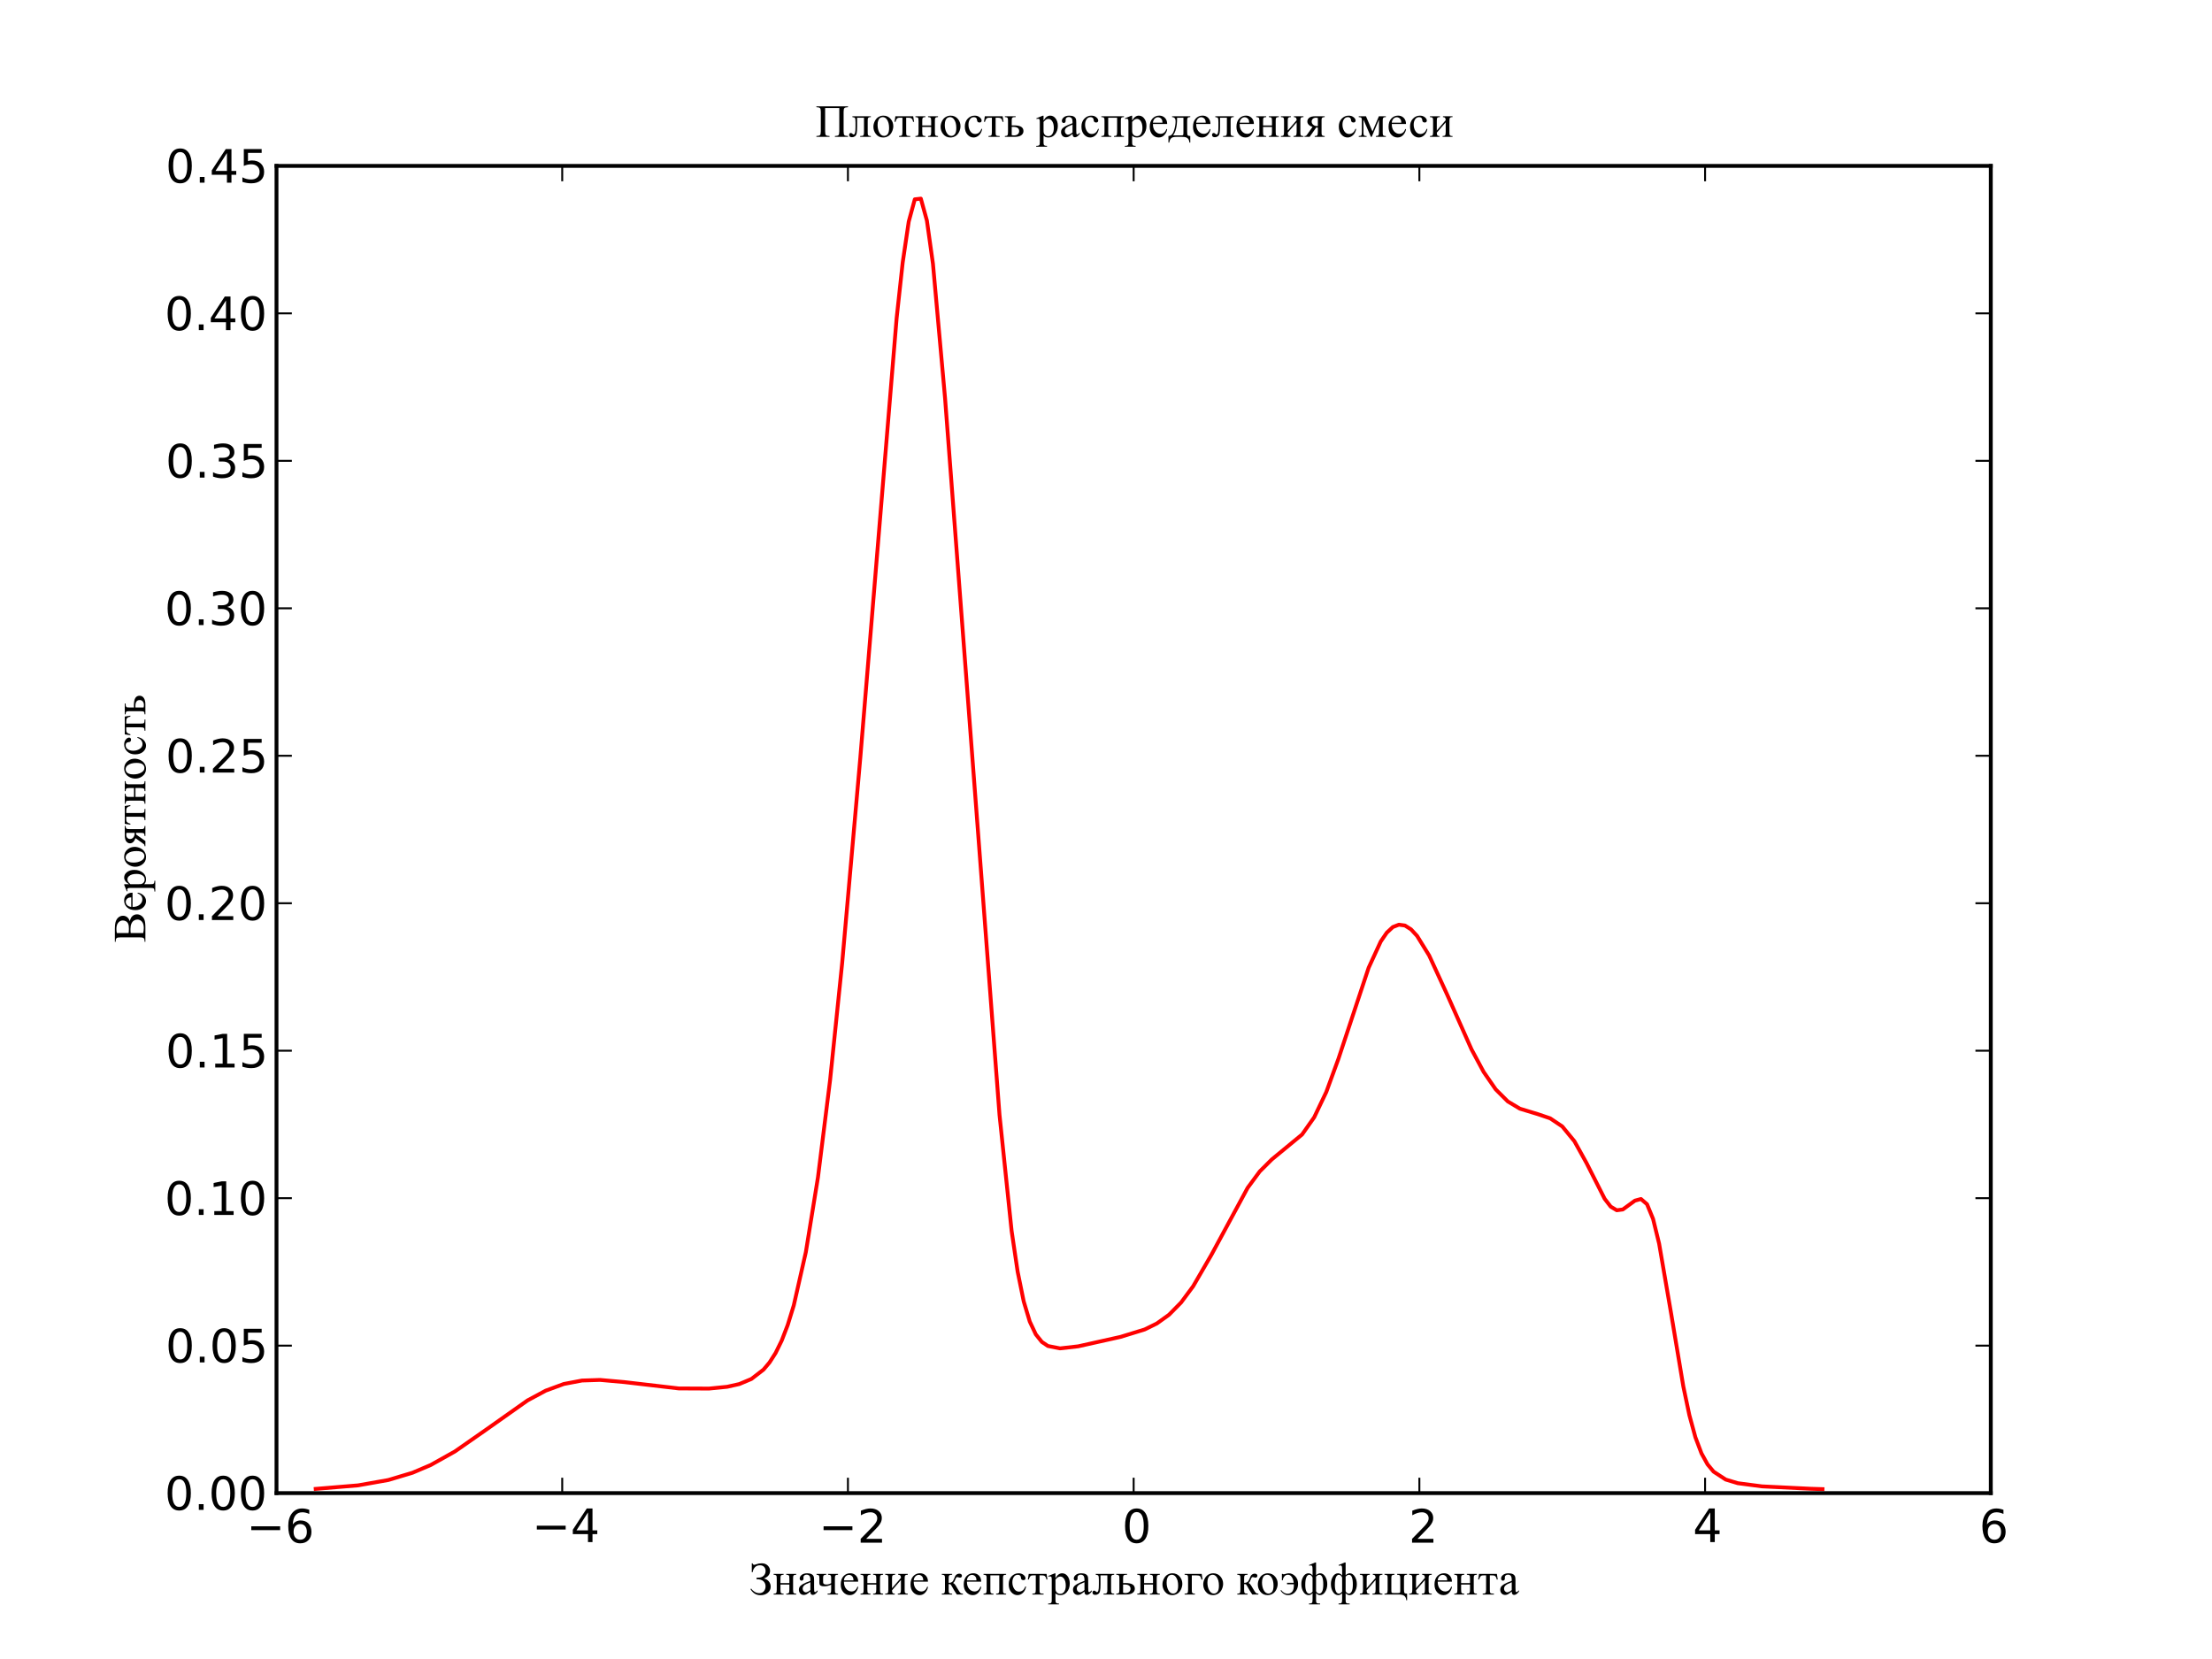 <?xml version="1.0" standalone="no"?>
<!DOCTYPE svg PUBLIC "-//W3C//DTD SVG 1.1//EN"
  "http://www.w3.org/Graphics/SVG/1.1/DTD/svg11.dtd">
<!-- Created with matplotlib (http://matplotlib.sourceforge.net/) -->
<svg width="576pt" height="432pt" viewBox="0 0 576 432"
   xmlns="http://www.w3.org/2000/svg"
   xmlns:xlink="http://www.w3.org/1999/xlink"
   version="1.1"
   id="svg1">
<rect x="0" y="0" width="576" height="432" fill="#333333" stroke="none"/>
<filter id="colorAdd"><feComposite in="SourceGraphic" in2="BackgroundImage" operator="arithmetic" k2="1" k3="1"/></filter>
<g id="figure1">
<g id="patch1">
<path style="fill: #ffffff; stroke: #ffffff; stroke-width: 1; stroke-linejoin: round; stroke-linecap: square;  opacity: 1"  d="M0 432L576 432L576 0
L0 0L0 432"/>
</g>
<g id="axes1">
<g id="patch2">
<path style="fill: #ffffff; opacity: 1"  d="M72 388.8L518.4 388.8L518.4 43.2
L72 43.2L72 388.8"/>
</g>
<g id="line2d1">
<defs>
  <clipPath id="p50431ccdcb28178602d99d9270004dde">
<rect x="72" y="43.2" width="446.4" height="345.6"/>
  </clipPath>
</defs><path style="fill: none; stroke: #ff0000; stroke-width: 1; stroke-linejoin: round; stroke-linecap: square;  opacity: 1" clip-path="url(#p50431ccdcb28178602d99d9270004dde)" d="M82.207 387.702L93.238 386.787L101.117 385.391
L107.42 383.499L112.147 381.489L118.45 377.962
L126.329 372.468L137.36 364.674L142.087 362.129
L146.814 360.384L151.542 359.486L156.269 359.331
L162.572 359.894L176.754 361.546L184.633 361.584
L189.36 361.112L192.512 360.405L195.663 359.082
L198.815 356.643L200.391 354.773L201.967 352.311
L203.542 349.115L205.118 345.037L206.694 339.925
L209.845 326.032L212.997 306.57L216.149 281.296
L219.3 250.727L224.027 197.283L233.482 82.848
L235.058 68.368L236.634 57.703L238.21 51.904
L239.785 51.726L241.361 57.435L242.937 68.682
L246.088 103.64L260.27 290.31L263.422 320.523
L264.998 331.16L266.574 338.887L268.149 344.138
L269.725 347.471L271.301 349.437L272.877 350.494
L276.028 351.116L280.756 350.581L291.786 348.123
L298.089 346.184L301.241 344.632L304.392 342.373
L307.544 339.18L310.695 334.935L315.423 326.798
L324.877 309.322L328.029 305.045L331.181 301.908
L339.059 295.42L342.211 290.949L345.363 284.354
L348.514 275.745L356.393 251.994L359.545 245.158
L361.12 242.862L362.696 241.399L364.272 240.787
L365.848 241.005L367.423 242.002L368.999 243.702
L372.151 248.813L376.878 259.084L383.181 273.256
L386.333 279.121L389.484 283.676L392.636 286.821
L395.787 288.704L400.515 290.143L403.666 291.212
L406.818 293.33L409.97 297.167L413.121 302.84
L417.848 312.162L419.424 314.2L421 315.149
L422.576 314.944L425.727 312.65L427.303 312.218
L428.879 313.572L430.455 317.399L432.03 323.839
L435.182 342.184L438.334 361.023L439.909 368.508
L441.485 374.281L443.061 378.451L444.637 381.311
L446.212 383.208L449.364 385.269L452.516 386.222
L458.819 387.048L471.425 387.666L474.576 387.767
L474.576 387.767"/>
</g>
<g id="matplotlib.axis1">
<g id="xtick1">
<g id="line2d2">
<defs><path id="m30e32995789d870ad79a2e54c91cf9c6" d="M0 0L0 -4"/></defs>
<g ><use style="fill: none; stroke: #000000; stroke-width: 0.5; stroke-linejoin: round; stroke-linecap: butt;  opacity: 1" xlink:href="#m30e32995789d870ad79a2e54c91cf9c6" x="72" y="388.8"/>
</g></g>
<g id="line2d3">
<defs><path id="m9281cae24120827b11d5ea8a7ad3e96b" d="M0 0L0 4"/></defs>
<g ><use style="fill: none; stroke: #000000; stroke-width: 0.5; stroke-linejoin: round; stroke-linecap: butt;  opacity: 1" xlink:href="#m9281cae24120827b11d5ea8a7ad3e96b" x="72" y="43.2"/>
</g></g>
<g id="text1">
<defs>
<path id="c_6a8d56c819c37117ab4cf023bec22a5a" d="M10.594 -35.5l62.594 0l0 8.297l-62.594 0z"/>
<path id="c_cc8d6d580d1b10c8632f7a42cd53db8a" d="M33.016 -40.375q-6.641 0 -10.531 4.547q-3.875 4.531 -3.875 12.438q0 7.859 3.875 12.438q3.891 4.562 10.531 4.562q6.641 0 10.516 -4.562q3.875 -4.578 3.875 -12.438q0 -7.906 -3.875 -12.438q-3.875 -4.547 -10.516 -4.547M52.594 -71.297l0 8.984q-3.719 -1.75 -7.5 -2.672q-3.781 -0.938 -7.5 -0.938q-9.766 0 -14.922 6.594q-5.141 6.594 -5.875 19.922q2.875 -4.25 7.219 -6.516q4.359 -2.266 9.578 -2.266q10.984 0 17.359 6.672q6.375 6.656 6.375 18.125q0 11.234 -6.641 18.031q-6.641 6.781 -17.672 6.781q-12.656 0 -19.344 -9.688q-6.688 -9.703 -6.688 -28.109q0 -17.281 8.203 -27.562q8.203 -10.281 22.016 -10.281q3.719 0 7.5 0.734q3.781 0.734 7.891 2.188"/>
</defs>
<g style="fill: #000000; opacity: 1" transform="translate(64.164,401.706)scale(0.12)">
<use xlink:href="#c_6a8d56c819c37117ab4cf023bec22a5a"/>
<use xlink:href="#c_cc8d6d580d1b10c8632f7a42cd53db8a" x="83.789"/>
</g>
</g>
</g>
<g id="xtick2">
<g id="line2d4">
<g ><use style="fill: none; stroke: #000000; stroke-width: 0.5; stroke-linejoin: round; stroke-linecap: butt;  opacity: 1" xlink:href="#m30e32995789d870ad79a2e54c91cf9c6" x="146.4" y="388.8"/>
</g></g>
<g id="line2d5">
<g ><use style="fill: none; stroke: #000000; stroke-width: 0.5; stroke-linejoin: round; stroke-linecap: butt;  opacity: 1" xlink:href="#m9281cae24120827b11d5ea8a7ad3e96b" x="146.4" y="43.2"/>
</g></g>
<g id="text2">
<defs>
<path id="c_a0416418d96557a09b8c1332d34883ba" d="M37.797 -64.312l-24.906 38.922l24.906 0zM35.203 -72.906l12.406 0l0 47.516l10.406 0l0 8.203l-10.406 0l0 17.188l-9.812 0l0 -17.188l-32.906 0l0 -9.516z"/>
</defs>
<g style="fill: #000000; opacity: 1" transform="translate(138.517,401.55)scale(0.12)">
<use xlink:href="#c_6a8d56c819c37117ab4cf023bec22a5a"/>
<use xlink:href="#c_a0416418d96557a09b8c1332d34883ba" x="83.789"/>
</g>
</g>
</g>
<g id="xtick3">
<g id="line2d6">
<g ><use style="fill: none; stroke: #000000; stroke-width: 0.5; stroke-linejoin: round; stroke-linecap: butt;  opacity: 1" xlink:href="#m30e32995789d870ad79a2e54c91cf9c6" x="220.8" y="388.8"/>
</g></g>
<g id="line2d7">
<g ><use style="fill: none; stroke: #000000; stroke-width: 0.5; stroke-linejoin: round; stroke-linecap: butt;  opacity: 1" xlink:href="#m9281cae24120827b11d5ea8a7ad3e96b" x="220.8" y="43.2"/>
</g></g>
<g id="text3">
<defs>
<path id="c_ed3f3ed3ebfbd18bcb9c012009a68ad1" d="M19.188 -8.297l34.422 0l0 8.297l-46.281 0l0 -8.297q5.609 -5.812 15.297 -15.594q9.703 -9.797 12.188 -12.641q4.734 -5.312 6.609 -9q1.891 -3.688 1.891 -7.25q0 -5.812 -4.078 -9.469q-4.078 -3.672 -10.625 -3.672q-4.641 0 -9.797 1.609q-5.141 1.609 -11 4.891l0 -9.969q5.953 -2.391 11.125 -3.609q5.188 -1.219 9.484 -1.219q11.328 0 18.062 5.672q6.734 5.656 6.734 15.125q0 4.5 -1.688 8.531q-1.672 4.016 -6.125 9.484q-1.219 1.422 -7.766 8.188q-6.531 6.766 -18.453 18.922"/>
</defs>
<g style="fill: #000000; opacity: 1" transform="translate(213.183,401.706)scale(0.12)">
<use xlink:href="#c_6a8d56c819c37117ab4cf023bec22a5a"/>
<use xlink:href="#c_ed3f3ed3ebfbd18bcb9c012009a68ad1" x="83.789"/>
</g>
</g>
</g>
<g id="xtick4">
<g id="line2d8">
<g ><use style="fill: none; stroke: #000000; stroke-width: 0.5; stroke-linejoin: round; stroke-linecap: butt;  opacity: 1" xlink:href="#m30e32995789d870ad79a2e54c91cf9c6" x="295.2" y="388.8"/>
</g></g>
<g id="line2d9">
<g ><use style="fill: none; stroke: #000000; stroke-width: 0.5; stroke-linejoin: round; stroke-linecap: butt;  opacity: 1" xlink:href="#m9281cae24120827b11d5ea8a7ad3e96b" x="295.2" y="43.2"/>
</g></g>
<g id="text4">
<defs>
<path id="c_7a2040fe3b94fcd41d0a72c84e93b115" d="M31.781 -66.406q-7.609 0 -11.453 7.5q-3.828 7.484 -3.828 22.531q0 14.984 3.828 22.484q3.844 7.5 11.453 7.5q7.672 0 11.5 -7.5q3.844 -7.5 3.844 -22.484q0 -15.047 -3.844 -22.531q-3.828 -7.5 -11.5 -7.5M31.781 -74.219q12.266 0 18.734 9.703q6.469 9.688 6.469 28.141q0 18.406 -6.469 28.109q-6.469 9.688 -18.734 9.688q-12.25 0 -18.719 -9.688q-6.469 -9.703 -6.469 -28.109q0 -18.453 6.469 -28.141q6.469 -9.703 18.719 -9.703"/>
</defs>
<g style="fill: #000000; opacity: 1" transform="translate(292.177,401.706)scale(0.12)">
<use xlink:href="#c_7a2040fe3b94fcd41d0a72c84e93b115"/>
</g>
</g>
</g>
<g id="xtick5">
<g id="line2d10">
<g ><use style="fill: none; stroke: #000000; stroke-width: 0.5; stroke-linejoin: round; stroke-linecap: butt;  opacity: 1" xlink:href="#m30e32995789d870ad79a2e54c91cf9c6" x="369.6" y="388.8"/>
</g></g>
<g id="line2d11">
<g ><use style="fill: none; stroke: #000000; stroke-width: 0.5; stroke-linejoin: round; stroke-linecap: butt;  opacity: 1" xlink:href="#m9281cae24120827b11d5ea8a7ad3e96b" x="369.6" y="43.2"/>
</g></g>
<g id="text5">
<g style="fill: #000000; opacity: 1" transform="translate(366.819,401.706)scale(0.12)">
<use xlink:href="#c_ed3f3ed3ebfbd18bcb9c012009a68ad1"/>
</g>
</g>
</g>
<g id="xtick6">
<g id="line2d12">
<g ><use style="fill: none; stroke: #000000; stroke-width: 0.5; stroke-linejoin: round; stroke-linecap: butt;  opacity: 1" xlink:href="#m30e32995789d870ad79a2e54c91cf9c6" x="444" y="388.8"/>
</g></g>
<g id="line2d13">
<g ><use style="fill: none; stroke: #000000; stroke-width: 0.5; stroke-linejoin: round; stroke-linecap: butt;  opacity: 1" xlink:href="#m9281cae24120827b11d5ea8a7ad3e96b" x="444" y="43.2"/>
</g></g>
<g id="text6">
<g style="fill: #000000; opacity: 1" transform="translate(440.812,401.55)scale(0.12)">
<use xlink:href="#c_a0416418d96557a09b8c1332d34883ba"/>
</g>
</g>
</g>
<g id="xtick7">
<g id="line2d14">
<g ><use style="fill: none; stroke: #000000; stroke-width: 0.5; stroke-linejoin: round; stroke-linecap: butt;  opacity: 1" xlink:href="#m30e32995789d870ad79a2e54c91cf9c6" x="518.4" y="388.8"/>
</g></g>
<g id="line2d15">
<g ><use style="fill: none; stroke: #000000; stroke-width: 0.5; stroke-linejoin: round; stroke-linecap: butt;  opacity: 1" xlink:href="#m9281cae24120827b11d5ea8a7ad3e96b" x="518.4" y="43.2"/>
</g></g>
<g id="text7">
<g style="fill: #000000; opacity: 1" transform="translate(515.384,401.706)scale(0.12)">
<use xlink:href="#c_cc8d6d580d1b10c8632f7a42cd53db8a"/>
</g>
</g>
</g>
<g id="text8">
<defs>
<path id="c_1818d1cfada7f6d37e10aa1f9b131e20" d="M4.984 -48.391l0 -19.234l1.703 0q0.781 3.219 3.609 3.219q1.078 0 4.594 -1.312q5.516 -2 11.578 -2q8.203 0 13.172 4.938q4.984 4.922 4.984 11.516q0 6 -3.766 10.281q-3.75 4.266 -9.953 6.266q6.734 1.219 10.891 6.125q4.156 4.906 4.156 11.547q0 8.203 -6.359 13.391q-6.344 5.172 -15.766 5.172q-14.016 0 -21.734 -13.281l1.672 -1.078q2.484 4.047 7.219 6.984q4.734 2.922 10.203 2.922q6.5 0 10.078 -4.312q3.594 -4.328 3.594 -10.578q0 -6.438 -4.547 -10.875q-4.531 -4.453 -15.031 -4.453l0 -3.219q7.422 0 11.172 -1.562q3.766 -1.562 6.109 -5.078q2.344 -3.516 2.344 -8.156q0 -5.375 -3.266 -8.781q-3.266 -3.422 -8.891 -3.422q-6.984 0 -10.922 4.125q-3.922 4.125 -5.141 10.859z"/>
<path id="c_5ded83c7768215a54fcbc33b4fb23b4e" d="M17.094 -24.75l19.328 0l0 -9.484q0 -4.25 -0.344 -5.531q-0.328 -1.297 -1.672 -2.203q-1.344 -0.906 -4.766 -0.906l0 -1.859l21.625 0l0 1.859q-3.016 0 -4.422 0.688q-1.391 0.688 -1.875 1.984q-0.484 1.281 -0.484 5.969l0 23.734q0 4.25 0.359 5.625q0.375 1.359 1.781 2.219q1.422 0.844 4.641 0.844l0 1.812l-21.625 0l0 -1.812q4.047 0 5.406 -1.484q1.375 -1.484 1.375 -7.203l0 -11.078l-19.328 0l0 11.078q0 4.25 0.359 5.625q0.375 1.359 1.781 2.219q1.422 0.844 4.641 0.844l0 1.812l-21.625 0l0 -1.812q4.344 0 5.562 -1.578q1.219 -1.594 1.219 -7.109l0 -23.734q0 -4.25 -0.375 -5.609q-0.359 -1.375 -1.781 -2.203q-1.406 -0.828 -4.625 -0.828l0 -1.859l21.625 0l0 1.859q-3.031 0 -4.422 0.688q-1.391 0.688 -1.875 1.984q-0.484 1.281 -0.484 5.969z"/>
<path id="c_c63d997d1b9dff23cbba5e445fe5916f" d="M28.469 -6.453q-6.891 5.328 -8.641 6.156q-2.641 1.219 -5.625 1.219q-4.625 0 -7.641 -3.172q-3 -3.172 -3 -8.344q0 -3.281 1.469 -5.672q2 -3.312 6.953 -6.234q4.953 -2.938 16.484 -7.141l0 -1.75q0 -6.703 -2.125 -9.188q-2.125 -2.484 -6.172 -2.484q-3.078 0 -4.891 1.656q-1.859 1.656 -1.859 3.812l0.109 2.828q0 2.25 -1.156 3.469q-1.141 1.219 -3 1.219q-1.812 0 -2.953 -1.266q-1.141 -1.281 -1.141 -3.469q0 -4.203 4.297 -7.719q4.297 -3.516 12.047 -3.516q5.969 0 9.766 2q2.891 1.516 4.25 4.734q0.891 2.109 0.891 8.594l0 15.188q0 6.406 0.234 7.844q0.25 1.438 0.812 1.922q0.562 0.484 1.297 0.484q0.781 0 1.359 -0.328q1.031 -0.641 3.953 -3.578l0 2.734q-5.469 7.328 -10.453 7.328q-2.391 0 -3.812 -1.656q-1.406 -1.656 -1.453 -5.672M28.469 -9.625l0 -17.031q-7.375 2.922 -9.516 4.141q-3.859 2.156 -5.531 4.5q-1.656 2.344 -1.656 5.125q0 3.516 2.094 5.844q2.109 2.312 4.844 2.312q3.703 0 9.766 -4.891"/>
<path id="c_1c6c71b088f48ab7e2f07308a7745fc6" d="M33.203 -24.656l0 -9.578q0 -4.641 -0.469 -5.969q-0.453 -1.344 -1.906 -2q-1.438 -0.672 -4.359 -0.672l0 -1.859l21.625 0l0 1.859q-3.312 0 -4.422 0.672q-1.094 0.656 -1.734 1.641q-0.625 0.969 -0.625 6.328l0 23.734q0 4.641 0.453 5.984q0.469 1.344 1.906 2.031q1.453 0.672 4.422 0.672l0 1.812l-22.703 0l0 -1.812q3.906 -0.141 5.094 -0.5q1.203 -0.375 1.953 -1.891q0.766 -1.516 0.766 -6.297l0 -10.938q-7.172 3.656 -15.141 3.656q-4.344 0 -6.734 -1.094q-2.391 -1.094 -3.031 -2.531q-0.625 -1.453 -0.625 -4.672l0 -8.156q0 -4.344 -0.391 -5.703q-0.391 -1.375 -1.766 -2.156q-1.359 -0.781 -4.047 -0.781l0 -1.859l21.047 0l0 1.859q-3.281 0 -4.406 0.672q-1.109 0.656 -1.75 1.641q-0.641 0.969 -0.641 6.328l0 5.516q0 3.234 0.469 4.359q0.469 1.109 2.141 1.875q1.688 0.75 4.766 0.75q5.328 0 10.109 -2.922"/>
<path id="c_8f20758764ac743c2e0d8760a082d31c" d="M10.641 -27.875q-0.047 9.953 4.844 15.625q4.875 5.656 11.469 5.656q4.391 0 7.641 -2.406q3.25 -2.422 5.453 -8.281l1.5 0.969q-1.016 6.688 -5.953 12.188q-4.922 5.5 -12.344 5.5q-8.062 0 -13.797 -6.281q-5.734 -6.281 -5.734 -16.875q0 -11.469 5.875 -17.891q5.891 -6.422 14.766 -6.422q7.531 0 12.359 4.953q4.828 4.953 4.828 13.266zM10.641 -30.719l20.703 0q-0.234 -4.297 -1.016 -6.047q-1.219 -2.734 -3.641 -4.297q-2.422 -1.562 -5.062 -1.562q-4.047 0 -7.25 3.156q-3.188 3.141 -3.734 8.75"/>
<path id="c_e0098dff20ff7f7c7c4d56942fda0f86" d="M17.094 -13.766l19.328 -22.375q-0.094 -3.75 -1.422 -5.219q-1.312 -1.469 -4.531 -1.516l0 -1.859l20.797 0l0 1.859q-3.266 0 -4.391 0.672q-1.125 0.656 -1.766 1.641q-0.625 0.969 -0.625 6.328l0 23.734q0 5.172 0.531 6.172q0.547 1 1.688 1.766q1.156 0.75 4.562 0.75l0 1.812l-21.625 0l0 -1.812q4.047 0 5.406 -1.484q1.375 -1.484 1.375 -7.203l0 -21.047l-19.328 22.422q0.094 4.141 1.172 5.703q1.078 1.562 4.641 1.609l0 1.812l-20.656 0l0 -1.812q4.344 0 5.562 -1.578q1.219 -1.594 1.219 -7.109l0 -23.734q0 -5.219 -0.547 -6.172q-0.531 -0.953 -1.656 -1.703q-1.109 -0.766 -4.578 -0.766l0 -1.859l21.625 0l0 1.859q-3.266 0 -4.391 0.672q-1.125 0.656 -1.766 1.641q-0.625 0.969 -0.625 6.328z"/>
<path id="c_d41d8cd98f00b204e9800998ecf8427e" d=""/>
<path id="c_5c366505ae6aa50f1e84e62c28064230" d="M48 -0l-13.188 0q-6.156 -8.938 -11.125 -18.312q-1.172 -2.141 -2.125 -3.188q-0.953 -1.062 -2.609 -1.062q-0.594 0 -1.859 0.094l0 11.969q0 4.828 0.562 6.172q0.562 1.344 2.016 1.938q1.469 0.578 4.938 0.578l0 1.812l-22.359 0l0 -1.812q4.344 0 5.562 -1.578q1.219 -1.594 1.219 -7.109l0 -23.734q0 -5.219 -0.547 -6.172q-0.531 -0.953 -1.656 -1.703q-1.109 -0.766 -4.578 -0.766l0 -1.859l22.359 0l0 1.859q-4.047 0 -5 0.594q-0.953 0.578 -1.734 1.438q-0.781 0.859 -0.781 6.609l0 8.797q1.125 0.094 1.516 0.094q2.969 0 5.578 -1.688q2.625 -1.688 4.672 -7.156q1.906 -5.172 3.141 -6.969q1.25 -1.812 3.469 -2.953q2.234 -1.156 4.672 -1.156q2.641 0 4.203 1.281q1.562 1.266 1.562 3.312q0 1.703 -1.125 2.906q-1.125 1.188 -3.125 1.188q-1.078 0 -2.688 -0.578q-2.047 -0.734 -3.125 -0.734q-2.25 0 -3.719 3.859q-1.656 4.438 -2.438 5.734q-0.781 1.297 -2.984 3.438q1.516 0.438 3.297 2.25q1.781 1.812 6.625 10.297q3.859 6.797 5.781 8.609q1.938 1.797 5.594 1.891z"/>
<path id="c_e8293e4f5ae2b5920b0d27f12467ed1b" d="M36.422 -41.547l-19.328 0l0 31.047q0 5.172 0.531 6.172q0.547 1 1.688 1.766q1.141 0.75 4.562 0.75l0 1.812l-21.625 0l0 -1.812q4.344 0 5.562 -1.578q1.219 -1.594 1.219 -7.109l0 -23.734q0 -5.219 -0.547 -6.172q-0.531 -0.953 -1.656 -1.703q-1.109 -0.766 -4.578 -0.766l0 -1.859l49.016 0l0 1.859q-3.266 0 -4.391 0.672q-1.125 0.656 -1.766 1.641q-0.625 0.969 -0.625 6.328l0 23.734q0 5.172 0.531 6.172q0.547 1 1.688 1.766q1.156 0.75 4.562 0.75l0 1.812l-21.625 0l0 -1.812q4.047 0 5.406 -1.484q1.375 -1.484 1.375 -7.203z"/>
<path id="c_6434c209dc220672c052910c6e627c24" d="M41.109 -17q-1.797 8.844 -7.078 13.609q-5.266 4.766 -11.672 4.766q-7.609 0 -13.281 -6.391q-5.656 -6.406 -5.656 -17.297q0 -10.547 6.266 -17.141q6.281 -6.594 15.062 -6.594q6.594 0 10.844 3.5q4.25 3.484 4.25 7.25q0 1.844 -1.203 3q-1.188 1.141 -3.344 1.141q-2.875 0 -4.344 -1.859q-0.828 -1.016 -1.094 -3.891q-0.266 -2.891 -1.984 -4.406q-1.703 -1.469 -4.734 -1.469q-4.875 0 -7.859 3.625q-3.953 4.781 -3.953 12.641q0 8.016 3.922 14.141q3.938 6.125 10.625 6.125q4.797 0 8.594 -3.266q2.688 -2.25 5.234 -8.156z"/>
<path id="c_310600ca0f5bbe2e9c600aeb2532eae0" d="M2.438 -44.734l38.672 0l1.953 12.109l-2.188 0q-0.594 -3.656 -1.969 -5.656q-1.359 -2 -3.125 -2.625q-1.75 -0.641 -6 -0.641l-3.906 0l0 31.047q0 4.984 0.609 6.328q0.609 1.344 1.969 1.781q1.375 0.438 6.266 0.578l0 1.812l-24.312 0l0 -1.812q4.688 -0.094 6.031 -1.5q1.344 -1.422 1.344 -7.188l0 -31.047l-4.016 0q-4.188 0 -5.703 0.516q-1.516 0.5 -2.906 2.438q-1.391 1.922 -2.375 5.969l-2.188 0z"/>
<path id="c_75c5ee7810887a08a711e193dc25e9b4" d="M-0.094 -40.281l13.766 -5.562l1.859 0l0 10.438q3.469 -5.906 6.953 -8.266q3.5 -2.375 7.344 -2.375q6.75 0 11.234 5.281q5.516 6.438 5.516 16.797q0 11.562 -6.641 19.141q-5.469 6.203 -13.766 6.203q-3.609 0 -6.25 -1.031q-1.953 -0.734 -4.391 -2.938l0 13.625q0 4.594 0.562 5.828q0.562 1.25 1.953 1.984q1.391 0.734 5.047 0.734l0 1.812l-23.438 0l0 -1.812l1.219 0q2.688 0.047 4.594 -1.016q0.922 -0.547 1.438 -1.75q0.516 -1.188 0.516 -6.062l0 -42.297q0 -4.344 -0.391 -5.516q-0.391 -1.172 -1.25 -1.75q-0.844 -0.594 -2.312 -0.594q-1.172 0 -2.984 0.688zM15.531 -32.516l0 16.688q0 5.422 0.438 7.141q0.688 2.828 3.344 4.984q2.656 2.141 6.719 2.141q4.875 0 7.906 -3.812q3.953 -4.984 3.953 -14.016q0 -10.25 -4.484 -15.766q-3.125 -3.812 -7.422 -3.812q-2.344 0 -4.641 1.172q-1.766 0.875 -5.812 5.281"/>
<path id="c_b7e9b0aa3e750d4290b3ee042c1c4ea1" d="M7.719 -44.734l39.984 0l0 1.859q-3.312 0 -4.422 0.672q-1.094 0.656 -1.734 1.641q-0.625 0.969 -0.625 6.328l0 23.734q0 5.172 0.531 6.172q0.547 1 1.688 1.766q1.141 0.75 4.562 0.75l0 1.812l-23.141 0l0 -1.812q3.766 0 5.203 -0.391q1.438 -0.391 2.266 -1.875q0.828 -1.484 0.828 -6.422l0 -31.047l-14.891 0l0 18.844q0 10.688 -0.953 15.016q-0.953 4.312 -3.766 6.391q-2.797 2.078 -6.406 2.078q-6.25 0 -6.25 -5.172q0 -1.766 1 -2.891q1 -1.125 2.609 -1.125q1.703 0 3.172 1.422q1.906 1.859 2.875 1.859q2.203 0 3.203 -3.688q1 -3.688 1 -12.922l0 -9.859q0 -7.609 -1.109 -9.266q-1.094 -1.672 -5.625 -2.016z"/>
<path id="c_3bc43c0abd15eaf6e9cd6ecbbc90760a" d="M17.094 -24.812l5.562 -0.094q19.922 0 19.922 12.312q0 5.703 -4.859 9.156q-4.859 3.438 -13.984 3.438l-21.484 0l0 -1.812q4.344 0 5.562 -1.578q1.219 -1.594 1.219 -7.109l0 -23.734q0 -5.219 -0.547 -6.172q-0.531 -0.953 -1.656 -1.703q-1.109 -0.766 -4.578 -0.766l0 -1.859l23.391 0l0 1.859q-4.844 0 -5.969 0.562q-1.109 0.562 -1.844 1.469q-0.734 0.906 -0.734 6.609zM17.094 -3.859q2.578 0.688 5.172 0.688q4.891 0 7.938 -2.578q3.047 -2.594 3.047 -6.562q0 -9.375 -13.031 -9.375q-1.125 0 -3.125 0.062z"/>
<path id="c_13d3e685a2d88a192cede84aec6ecbba" d="M25 -46.047q10.156 0 16.312 7.719q5.219 6.594 5.219 15.141q0 6 -2.891 12.156q-2.875 6.141 -7.922 9.281q-5.047 3.125 -11.25 3.125q-10.109 0 -16.062 -8.062q-5.031 -6.797 -5.031 -15.234q0 -6.156 3.047 -12.234q3.047 -6.078 8.031 -8.984q4.984 -2.906 10.547 -2.906M23.484 -42.875q-2.578 0 -5.203 1.547q-2.609 1.531 -4.219 5.391q-1.609 3.859 -1.609 9.906q0 9.766 3.875 16.859q3.891 7.078 10.234 7.078q4.734 0 7.812 -3.906q3.078 -3.906 3.078 -13.438q0 -11.906 -5.125 -18.75q-3.469 -4.688 -8.844 -4.688"/>
<path id="c_535c83b2da93c53780f9813747122d61" d="M38.578 -44.734l1.797 12.219l-2.141 0q-1.859 -6.062 -3.734 -7.547q-1.875 -1.484 -7.938 -1.484l-9.469 0l0 31.047q0 5.172 0.531 6.172q0.547 1 1.688 1.766q1.141 0.75 4.562 0.75l0 1.812l-22.359 0l0 -1.812q4.781 -0.094 6.141 -1.484q1.375 -1.391 1.375 -7.203l0 -23.734q0 -4.734 -0.547 -6.078q-0.531 -1.344 -1.875 -1.922q-1.328 -0.594 -5.094 -0.641l0 -1.859z"/>
<path id="c_ced8ece24396c1588bfe404c36a55cb9" d="M4.391 -30.812l1.859 0q0.594 -5.125 3.609 -8.594q3.031 -3.469 7.625 -3.469q4.922 0 8.234 4.719q3.328 4.703 4.266 12.766l-14.5 0l0 3.172l14.844 0l0 2.391q0 9.719 -3.859 13.953q-3.859 4.219 -9.625 4.219q-8.344 0 -13.859 -7.859l-1.672 0.969q6.797 9.922 16.516 9.922q9.562 0 15.609 -7.156q6.062 -7.156 6.062 -17.172q0 -10.25 -6.203 -16.672q-6.203 -6.422 -13.906 -6.422q-3.031 0 -7.578 1.422q-2.734 0.828 -3.516 0.828q-1.016 0 -2.047 -0.938l-1.859 0z"/>
<path id="c_eb422d62ef2edf28f5a7661f0a8619f6" d="M20.844 -63.922l13.188 -5.516l2.156 0l0 27.5q4.438 -4.109 9.031 -4.109q6.297 0 10.812 6.938q4.516 6.938 4.516 16.797q0 9.672 -4.594 16.688q-4.578 7 -11.125 7q-4.844 0 -8.641 -4.312l0 13.828q0 4.875 0.562 6.219q0.562 1.344 2.016 1.906q1.469 0.562 6.156 0.562l0 1.812l-24.078 0l0 -1.812q4.891 0 6.328 -1.391q1.438 -1.391 1.438 -7.297l0 -13.828q-3.656 4.312 -8.594 4.312q-6.781 0 -11.281 -7.031q-4.484 -7.047 -4.484 -17.141q0 -9.141 4.297 -16.188q4.297 -7.062 11.234 -7.062q5.125 0 8.828 4.688l0 -12.109q0 -6.25 -0.781 -7.953q-0.781 -1.719 -2.734 -1.719q-1.609 0 -3.516 0.828zM28.609 -37.016q-2.734 -5.766 -7.031 -5.766q-4.141 0 -6.469 5.453q-2.312 5.438 -2.312 16.188q0 9.469 2.312 14.328q2.328 4.859 6.469 4.859q3.812 0 7.031 -4.438zM36.188 -7.234q0.969 2.547 3.062 3.922q2.109 1.359 4.016 1.359q3.75 0 6.172 -4.734q2.422 -4.734 2.422 -14.797q0 -21.297 -8.453 -21.297q-3.562 0 -7.219 3.969z"/>
<path id="c_48ff79c8a1894d32f326dad33ab8319d" d="M51.266 -1.812l0 14.219l-1.797 0q-0.156 -5.719 -3.75 -9.062q-3.578 -3.344 -13 -3.344l-30.469 0l0 -1.812q4.344 0 5.562 -1.578q1.219 -1.594 1.219 -7.109l0 -23.734q0 -5.219 -0.547 -6.172q-0.531 -0.953 -1.656 -1.703q-1.109 -0.766 -4.578 -0.766l0 -1.859l21.625 0l0 1.859q-3.266 0 -4.391 0.672q-1.125 0.656 -1.766 1.641q-0.625 0.969 -0.625 6.328l0 25.25q0 4.25 0.75 5.031q0.766 0.781 4.859 0.781l7.906 0q4.547 0 5.172 -0.828q0.641 -0.828 0.641 -5.375l0 -24.859q0 -4.641 -0.484 -5.969q-0.484 -1.344 -1.906 -2q-1.406 -0.672 -4.391 -0.672l0 -1.859l21.625 0l0 1.859q-3.266 0 -4.391 0.672q-1.125 0.656 -1.766 1.641q-0.625 0.969 -0.625 6.328l0 23q0 6.297 1.125 7.766q1.125 1.469 5.656 1.656"/>
</defs>
<g style="fill: #000000; opacity: 1" transform="translate(195.169,415.206)scale(0.12)">
<use xlink:href="#c_1818d1cfada7f6d37e10aa1f9b131e20"/>
<use xlink:href="#c_5ded83c7768215a54fcbc33b4fb23b4e" x="50.098"/>
<use xlink:href="#c_c63d997d1b9dff23cbba5e445fe5916f" x="103.613"/>
<use xlink:href="#c_1c6c71b088f48ab7e2f07308a7745fc6" x="143.998"/>
<use xlink:href="#c_8f20758764ac743c2e0d8760a082d31c" x="194.291"/>
<use xlink:href="#c_5ded83c7768215a54fcbc33b4fb23b4e" x="238.676"/>
<use xlink:href="#c_e0098dff20ff7f7c7c4d56942fda0f86" x="292.191"/>
<use xlink:href="#c_8f20758764ac743c2e0d8760a082d31c" x="345.707"/>
<use xlink:href="#c_d41d8cd98f00b204e9800998ecf8427e" x="390.092"/>
<use xlink:href="#c_5c366505ae6aa50f1e84e62c28064230" x="415.092"/>
<use xlink:href="#c_8f20758764ac743c2e0d8760a082d31c" x="461.176"/>
<use xlink:href="#c_e8293e4f5ae2b5920b0d27f12467ed1b" x="505.561"/>
<use xlink:href="#c_6434c209dc220672c052910c6e627c24" x="559.076"/>
<use xlink:href="#c_310600ca0f5bbe2e9c600aeb2532eae0" x="603.461"/>
<use xlink:href="#c_75c5ee7810887a08a711e193dc25e9b4" x="648.412"/>
<use xlink:href="#c_c63d997d1b9dff23cbba5e445fe5916f" x="698.412"/>
<use xlink:href="#c_b7e9b0aa3e750d4290b3ee042c1c4ea1" x="743.672"/>
<use xlink:href="#c_3bc43c0abd15eaf6e9cd6ecbbc90760a" x="793.574"/>
<use xlink:href="#c_5ded83c7768215a54fcbc33b4fb23b4e" x="839.18"/>
<use xlink:href="#c_13d3e685a2d88a192cede84aec6ecbba" x="892.695"/>
<use xlink:href="#c_535c83b2da93c53780f9813747122d61" x="942.695"/>
<use xlink:href="#c_13d3e685a2d88a192cede84aec6ecbba" x="981.211"/>
<use xlink:href="#c_d41d8cd98f00b204e9800998ecf8427e" x="1031.211"/>
<use xlink:href="#c_5c366505ae6aa50f1e84e62c28064230" x="1056.211"/>
<use xlink:href="#c_13d3e685a2d88a192cede84aec6ecbba" x="1099.67"/>
<use xlink:href="#c_ced8ece24396c1588bfe404c36a55cb9" x="1150.92"/>
<use xlink:href="#c_eb422d62ef2edf28f5a7661f0a8619f6" x="1193.215"/>
<use xlink:href="#c_eb422d62ef2edf28f5a7661f0a8619f6" x="1257.385"/>
<use xlink:href="#c_e0098dff20ff7f7c7c4d56942fda0f86" x="1322.18"/>
<use xlink:href="#c_48ff79c8a1894d32f326dad33ab8319d" x="1375.695"/>
<use xlink:href="#c_e0098dff20ff7f7c7c4d56942fda0f86" x="1429.211"/>
<use xlink:href="#c_8f20758764ac743c2e0d8760a082d31c" x="1482.727"/>
<use xlink:href="#c_5ded83c7768215a54fcbc33b4fb23b4e" x="1527.111"/>
<use xlink:href="#c_310600ca0f5bbe2e9c600aeb2532eae0" x="1580.627"/>
<use xlink:href="#c_c63d997d1b9dff23cbba5e445fe5916f" x="1625.578"/>
</g>
</g>
</g>
<g id="matplotlib.axis2">
<g id="ytick1">
<g id="line2d16">
<defs><path id="m3400efa6b1638b3fea9e19e898273957" d="M0 0L4 0"/></defs>
<g ><use style="fill: none; stroke: #000000; stroke-width: 0.5; stroke-linejoin: round; stroke-linecap: butt;  opacity: 1" xlink:href="#m3400efa6b1638b3fea9e19e898273957" x="72" y="388.8"/>
</g></g>
<g id="line2d17">
<defs><path id="m20b58b2501143cb5e0a5e8f1ef6f1643" d="M0 0L-4 0"/></defs>
<g ><use style="fill: none; stroke: #000000; stroke-width: 0.5; stroke-linejoin: round; stroke-linecap: butt;  opacity: 1" xlink:href="#m20b58b2501143cb5e0a5e8f1ef6f1643" x="518.4" y="388.8"/>
</g></g>
<g id="text9">
<defs>
<path id="c_ed3e21196fb739f392806f09ca0594ef" d="M10.688 -12.406l10.312 0l0 12.406l-10.312 0z"/>
</defs>
<g style="fill: #000000; opacity: 1" transform="translate(42.859,393.167)scale(0.12)">
<use xlink:href="#c_7a2040fe3b94fcd41d0a72c84e93b115"/>
<use xlink:href="#c_ed3e21196fb739f392806f09ca0594ef" x="63.623"/>
<use xlink:href="#c_7a2040fe3b94fcd41d0a72c84e93b115" x="95.41"/>
<use xlink:href="#c_7a2040fe3b94fcd41d0a72c84e93b115" x="159.033"/>
</g>
</g>
</g>
<g id="ytick2">
<g id="line2d18">
<g ><use style="fill: none; stroke: #000000; stroke-width: 0.5; stroke-linejoin: round; stroke-linecap: butt;  opacity: 1" xlink:href="#m3400efa6b1638b3fea9e19e898273957" x="72" y="350.4"/>
</g></g>
<g id="line2d19">
<g ><use style="fill: none; stroke: #000000; stroke-width: 0.5; stroke-linejoin: round; stroke-linecap: butt;  opacity: 1" xlink:href="#m20b58b2501143cb5e0a5e8f1ef6f1643" x="518.4" y="350.4"/>
</g></g>
<g id="text10">
<defs>
<path id="c_1260a2df50f305f3db244e29828f968e" d="M10.797 -72.906l38.719 0l0 8.312l-29.688 0l0 17.859q2.141 -0.734 4.281 -1.094q2.156 -0.359 4.312 -0.359q12.203 0 19.328 6.688q7.141 6.688 7.141 18.109q0 11.766 -7.328 18.297q-7.328 6.516 -20.656 6.516q-4.594 0 -9.359 -0.781q-4.75 -0.781 -9.828 -2.344l0 -9.922q4.391 2.391 9.078 3.562q4.688 1.172 9.906 1.172q8.453 0 13.375 -4.438q4.938 -4.438 4.938 -12.062q0 -7.609 -4.938 -12.047q-4.922 -4.453 -13.375 -4.453q-3.953 0 -7.891 0.875q-3.922 0.875 -8.016 2.734z"/>
</defs>
<g style="fill: #000000; opacity: 1" transform="translate(43.109,354.767)scale(0.12)">
<use xlink:href="#c_7a2040fe3b94fcd41d0a72c84e93b115"/>
<use xlink:href="#c_ed3e21196fb739f392806f09ca0594ef" x="63.623"/>
<use xlink:href="#c_7a2040fe3b94fcd41d0a72c84e93b115" x="95.41"/>
<use xlink:href="#c_1260a2df50f305f3db244e29828f968e" x="159.033"/>
</g>
</g>
</g>
<g id="ytick3">
<g id="line2d20">
<g ><use style="fill: none; stroke: #000000; stroke-width: 0.5; stroke-linejoin: round; stroke-linecap: butt;  opacity: 1" xlink:href="#m3400efa6b1638b3fea9e19e898273957" x="72" y="312"/>
</g></g>
<g id="line2d21">
<g ><use style="fill: none; stroke: #000000; stroke-width: 0.5; stroke-linejoin: round; stroke-linecap: butt;  opacity: 1" xlink:href="#m20b58b2501143cb5e0a5e8f1ef6f1643" x="518.4" y="312"/>
</g></g>
<g id="text11">
<defs>
<path id="c_42baa63129a918535c52adb20d687ea7" d="M12.406 -8.297l16.109 0l0 -55.625l-17.531 3.516l0 -8.984l17.438 -3.516l9.859 0l0 64.609l16.109 0l0 8.297l-41.984 0z"/>
</defs>
<g style="fill: #000000; opacity: 1" transform="translate(42.859,316.367)scale(0.12)">
<use xlink:href="#c_7a2040fe3b94fcd41d0a72c84e93b115"/>
<use xlink:href="#c_ed3e21196fb739f392806f09ca0594ef" x="63.623"/>
<use xlink:href="#c_42baa63129a918535c52adb20d687ea7" x="95.41"/>
<use xlink:href="#c_7a2040fe3b94fcd41d0a72c84e93b115" x="159.033"/>
</g>
</g>
</g>
<g id="ytick4">
<g id="line2d22">
<g ><use style="fill: none; stroke: #000000; stroke-width: 0.5; stroke-linejoin: round; stroke-linecap: butt;  opacity: 1" xlink:href="#m3400efa6b1638b3fea9e19e898273957" x="72" y="273.6"/>
</g></g>
<g id="line2d23">
<g ><use style="fill: none; stroke: #000000; stroke-width: 0.5; stroke-linejoin: round; stroke-linecap: butt;  opacity: 1" xlink:href="#m20b58b2501143cb5e0a5e8f1ef6f1643" x="518.4" y="273.6"/>
</g></g>
<g id="text12">
<g style="fill: #000000; opacity: 1" transform="translate(43.109,277.967)scale(0.12)">
<use xlink:href="#c_7a2040fe3b94fcd41d0a72c84e93b115"/>
<use xlink:href="#c_ed3e21196fb739f392806f09ca0594ef" x="63.623"/>
<use xlink:href="#c_42baa63129a918535c52adb20d687ea7" x="95.41"/>
<use xlink:href="#c_1260a2df50f305f3db244e29828f968e" x="159.033"/>
</g>
</g>
</g>
<g id="ytick5">
<g id="line2d24">
<g ><use style="fill: none; stroke: #000000; stroke-width: 0.5; stroke-linejoin: round; stroke-linecap: butt;  opacity: 1" xlink:href="#m3400efa6b1638b3fea9e19e898273957" x="72" y="235.2"/>
</g></g>
<g id="line2d25">
<g ><use style="fill: none; stroke: #000000; stroke-width: 0.5; stroke-linejoin: round; stroke-linecap: butt;  opacity: 1" xlink:href="#m20b58b2501143cb5e0a5e8f1ef6f1643" x="518.4" y="235.2"/>
</g></g>
<g id="text13">
<g style="fill: #000000; opacity: 1" transform="translate(42.859,239.567)scale(0.12)">
<use xlink:href="#c_7a2040fe3b94fcd41d0a72c84e93b115"/>
<use xlink:href="#c_ed3e21196fb739f392806f09ca0594ef" x="63.623"/>
<use xlink:href="#c_ed3f3ed3ebfbd18bcb9c012009a68ad1" x="95.41"/>
<use xlink:href="#c_7a2040fe3b94fcd41d0a72c84e93b115" x="159.033"/>
</g>
</g>
</g>
<g id="ytick6">
<g id="line2d26">
<g ><use style="fill: none; stroke: #000000; stroke-width: 0.5; stroke-linejoin: round; stroke-linecap: butt;  opacity: 1" xlink:href="#m3400efa6b1638b3fea9e19e898273957" x="72" y="196.8"/>
</g></g>
<g id="line2d27">
<g ><use style="fill: none; stroke: #000000; stroke-width: 0.5; stroke-linejoin: round; stroke-linecap: butt;  opacity: 1" xlink:href="#m20b58b2501143cb5e0a5e8f1ef6f1643" x="518.4" y="196.8"/>
</g></g>
<g id="text14">
<g style="fill: #000000; opacity: 1" transform="translate(43.109,201.167)scale(0.12)">
<use xlink:href="#c_7a2040fe3b94fcd41d0a72c84e93b115"/>
<use xlink:href="#c_ed3e21196fb739f392806f09ca0594ef" x="63.623"/>
<use xlink:href="#c_ed3f3ed3ebfbd18bcb9c012009a68ad1" x="95.41"/>
<use xlink:href="#c_1260a2df50f305f3db244e29828f968e" x="159.033"/>
</g>
</g>
</g>
<g id="ytick7">
<g id="line2d28">
<g ><use style="fill: none; stroke: #000000; stroke-width: 0.5; stroke-linejoin: round; stroke-linecap: butt;  opacity: 1" xlink:href="#m3400efa6b1638b3fea9e19e898273957" x="72" y="158.4"/>
</g></g>
<g id="line2d29">
<g ><use style="fill: none; stroke: #000000; stroke-width: 0.5; stroke-linejoin: round; stroke-linecap: butt;  opacity: 1" xlink:href="#m20b58b2501143cb5e0a5e8f1ef6f1643" x="518.4" y="158.4"/>
</g></g>
<g id="text15">
<defs>
<path id="c_3dcfa38a02242cb63ec6726c6e70be7a" d="M40.578 -39.312q7.078 1.516 11.047 6.312q3.984 4.781 3.984 11.812q0 10.781 -7.422 16.703q-7.422 5.906 -21.094 5.906q-4.578 0 -9.438 -0.906q-4.859 -0.906 -10.031 -2.719l0 -9.516q4.094 2.391 8.969 3.609q4.891 1.219 10.219 1.219q9.266 0 14.125 -3.656q4.859 -3.656 4.859 -10.641q0 -6.453 -4.516 -10.078q-4.516 -3.641 -12.562 -3.641l-8.5 0l0 -8.109l8.891 0q7.266 0 11.125 -2.906q3.859 -2.906 3.859 -8.375q0 -5.609 -3.984 -8.609q-3.969 -3.016 -11.391 -3.016q-4.062 0 -8.703 0.891q-4.641 0.875 -10.203 2.719l0 -8.781q5.625 -1.562 10.531 -2.344q4.906 -0.781 9.25 -0.781q11.234 0 17.766 5.109q6.547 5.094 6.547 13.781q0 6.062 -3.469 10.234q-3.469 4.172 -9.859 5.781"/>
</defs>
<g style="fill: #000000; opacity: 1" transform="translate(42.859,162.767)scale(0.12)">
<use xlink:href="#c_7a2040fe3b94fcd41d0a72c84e93b115"/>
<use xlink:href="#c_ed3e21196fb739f392806f09ca0594ef" x="63.623"/>
<use xlink:href="#c_3dcfa38a02242cb63ec6726c6e70be7a" x="95.41"/>
<use xlink:href="#c_7a2040fe3b94fcd41d0a72c84e93b115" x="159.033"/>
</g>
</g>
</g>
<g id="ytick8">
<g id="line2d30">
<g ><use style="fill: none; stroke: #000000; stroke-width: 0.5; stroke-linejoin: round; stroke-linecap: butt;  opacity: 1" xlink:href="#m3400efa6b1638b3fea9e19e898273957" x="72" y="120"/>
</g></g>
<g id="line2d31">
<g ><use style="fill: none; stroke: #000000; stroke-width: 0.5; stroke-linejoin: round; stroke-linecap: butt;  opacity: 1" xlink:href="#m20b58b2501143cb5e0a5e8f1ef6f1643" x="518.4" y="120"/>
</g></g>
<g id="text16">
<g style="fill: #000000; opacity: 1" transform="translate(43.109,124.367)scale(0.12)">
<use xlink:href="#c_7a2040fe3b94fcd41d0a72c84e93b115"/>
<use xlink:href="#c_ed3e21196fb739f392806f09ca0594ef" x="63.623"/>
<use xlink:href="#c_3dcfa38a02242cb63ec6726c6e70be7a" x="95.41"/>
<use xlink:href="#c_1260a2df50f305f3db244e29828f968e" x="159.033"/>
</g>
</g>
</g>
<g id="ytick9">
<g id="line2d32">
<g ><use style="fill: none; stroke: #000000; stroke-width: 0.5; stroke-linejoin: round; stroke-linecap: butt;  opacity: 1" xlink:href="#m3400efa6b1638b3fea9e19e898273957" x="72" y="81.6"/>
</g></g>
<g id="line2d33">
<g ><use style="fill: none; stroke: #000000; stroke-width: 0.5; stroke-linejoin: round; stroke-linecap: butt;  opacity: 1" xlink:href="#m20b58b2501143cb5e0a5e8f1ef6f1643" x="518.4" y="81.6"/>
</g></g>
<g id="text17">
<g style="fill: #000000; opacity: 1" transform="translate(42.859,85.967)scale(0.12)">
<use xlink:href="#c_7a2040fe3b94fcd41d0a72c84e93b115"/>
<use xlink:href="#c_ed3e21196fb739f392806f09ca0594ef" x="63.623"/>
<use xlink:href="#c_a0416418d96557a09b8c1332d34883ba" x="95.41"/>
<use xlink:href="#c_7a2040fe3b94fcd41d0a72c84e93b115" x="159.033"/>
</g>
</g>
</g>
<g id="ytick10">
<g id="line2d34">
<g ><use style="fill: none; stroke: #000000; stroke-width: 0.5; stroke-linejoin: round; stroke-linecap: butt;  opacity: 1" xlink:href="#m3400efa6b1638b3fea9e19e898273957" x="72" y="43.2"/>
</g></g>
<g id="line2d35">
<g ><use style="fill: none; stroke: #000000; stroke-width: 0.5; stroke-linejoin: round; stroke-linecap: butt;  opacity: 1" xlink:href="#m20b58b2501143cb5e0a5e8f1ef6f1643" x="518.4" y="43.2"/>
</g></g>
<g id="text18">
<g style="fill: #000000; opacity: 1" transform="translate(43.109,47.567)scale(0.12)">
<use xlink:href="#c_7a2040fe3b94fcd41d0a72c84e93b115"/>
<use xlink:href="#c_ed3e21196fb739f392806f09ca0594ef" x="63.623"/>
<use xlink:href="#c_a0416418d96557a09b8c1332d34883ba" x="95.41"/>
<use xlink:href="#c_1260a2df50f305f3db244e29828f968e" x="159.033"/>
</g>
</g>
</g>
<g id="text19">
<defs>
<path id="c_8391d393947de1960afc5fa941052249" d="M46.188 -33.797q6.891 1.469 10.312 4.688q4.734 4.5 4.734 11q0 4.922 -3.125 9.438q-3.125 4.516 -8.578 6.594q-5.438 2.078 -16.625 2.078l-31.25 0l0 -1.812l2.5 0q4.141 0 5.953 -2.625q1.125 -1.719 1.125 -7.281l0 -42.781q0 -6.141 -1.422 -7.75q-1.906 -2.156 -5.656 -2.156l-2.5 0l0 -1.812l28.625 0q8 0 12.828 1.172q7.328 1.766 11.188 6.234q3.859 4.469 3.859 10.281q0 4.969 -3.031 8.906q-3.031 3.938 -8.938 5.828M20.609 -36.422q1.797 0.344 4.109 0.516q2.328 0.156 5.109 0.156q7.141 0 10.719 -1.531q3.594 -1.531 5.5 -4.703q1.906 -3.188 1.906 -6.938q0 -5.812 -4.734 -9.906q-4.734 -4.109 -13.828 -4.109q-4.875 0 -8.781 1.078zM20.609 -4.781q5.656 1.312 11.172 1.312q8.844 0 13.484 -3.969q4.641 -3.984 4.641 -9.844q0 -3.859 -2.109 -7.422q-2.094 -3.562 -6.828 -5.609q-4.734 -2.062 -11.719 -2.062q-3.031 0 -5.188 0.109q-2.141 0.094 -3.453 0.328z"/>
<path id="c_ba7023cb9edb69339948d1ff2df3a663" d="M43.75 -44.734l0 1.859q-3.031 0 -4.469 0.828q-1.438 0.828 -1.875 2.109q-0.438 1.266 -0.438 5.703l0 23.734q0 4.25 0.391 5.594q0.391 1.344 1.875 2.219q1.484 0.875 4.516 0.875l0 1.812l-21.625 0l0 -1.812q4.047 0 5.406 -1.484q1.375 -1.484 1.375 -7.203l0 -9.719l-2 0.047q-0.438 0 -1.562 -0.047l-14.266 20.219l-11.125 0l0 -1.812q2.438 0 3.391 -0.656q0.953 -0.656 3.547 -4.312l10.438 -14.75q-11.219 -3.906 -11.219 -11.969q0 -4.531 4.016 -7.875q4.031 -3.359 13.75 -3.359zM28.906 -41.016q-1.906 -0.531 -3.609 -0.531q-4.938 0 -7.375 2.438q-2.438 2.438 -2.438 5.812q0 4.297 3.453 7.125q3.469 2.828 8.75 2.828q0.531 0 1.219 -0.094z"/>
</defs>
<g style="fill: #000000; opacity: 1" transform="translate(37.859,245.438)rotate(-90.0)scale(0.12)">
<use xlink:href="#c_8391d393947de1960afc5fa941052249"/>
<use xlink:href="#c_8f20758764ac743c2e0d8760a082d31c" x="66.699"/>
<use xlink:href="#c_75c5ee7810887a08a711e193dc25e9b4" x="111.084"/>
<use xlink:href="#c_13d3e685a2d88a192cede84aec6ecbba" x="161.084"/>
<use xlink:href="#c_ba7023cb9edb69339948d1ff2df3a663" x="209.209"/>
<use xlink:href="#c_310600ca0f5bbe2e9c600aeb2532eae0" x="255.205"/>
<use xlink:href="#c_5ded83c7768215a54fcbc33b4fb23b4e" x="298.906"/>
<use xlink:href="#c_13d3e685a2d88a192cede84aec6ecbba" x="352.422"/>
<use xlink:href="#c_6434c209dc220672c052910c6e627c24" x="404.922"/>
<use xlink:href="#c_310600ca0f5bbe2e9c600aeb2532eae0" x="449.307"/>
<use xlink:href="#c_3bc43c0abd15eaf6e9cd6ecbbc90760a" x="493.008"/>
</g>
</g>
</g>
<g id="patch3">
<path style="fill: none; stroke: #000000; stroke-width: 1; stroke-linejoin: round; stroke-linecap: square;  opacity: 1"  d="M72 43.2L518.4 43.2"/>
</g>
<g id="patch4">
<path style="fill: none; stroke: #000000; stroke-width: 1; stroke-linejoin: round; stroke-linecap: square;  opacity: 1"  d="M518.4 388.8L518.4 43.2"/>
</g>
<g id="patch5">
<path style="fill: none; stroke: #000000; stroke-width: 1; stroke-linejoin: round; stroke-linecap: square;  opacity: 1"  d="M72 388.8L518.4 388.8"/>
</g>
<g id="patch6">
<path style="fill: none; stroke: #000000; stroke-width: 1; stroke-linejoin: round; stroke-linecap: square;  opacity: 1"  d="M72 388.8L72 43.2"/>
</g>
<g id="text20">
<defs>
<path id="c_6fbaa6b2a2adfcecb0c12c5d2796f6e3" d="M51.469 -62.594l-30.719 0l0 50.531q0 6.547 1.688 8.312q1.688 1.75 7.891 1.938l0 1.812l-28.516 0l0 -1.812q6.141 -0.188 7.844 -1.938q1.719 -1.766 1.719 -8.312l0 -42.094q0 -6.531 -1.719 -8.281q-1.703 -1.766 -7.844 -1.969l0 -1.812l68.594 0l0 1.812q-6.141 0.203 -7.859 1.969q-1.703 1.75 -1.703 8.281l0 42.094q0 6.547 1.703 8.312q1.719 1.75 7.859 1.938l0 1.812l-28.469 0l0 -1.812q6.109 -0.188 7.812 -1.922q1.719 -1.734 1.719 -8.328z"/>
<path id="c_1aa955ad52e3b20b27a273224d9ebdb4" d="M9.234 -44.734l39.453 0l0 1.859q-3.328 0 -4.422 0.672q-1.094 0.656 -1.734 1.641q-0.641 0.969 -0.641 6.328l0 22.125q0 6.984 1.188 8.578q1.203 1.578 5.609 1.719l0 14.219l-1.859 0q-0.203 -4 -1.984 -6.984q-1.781 -2.984 -4.953 -4.203q-3.172 -1.219 -9.375 -1.219l-11.516 0q-5.375 0 -8.406 0.953q-3.031 0.953 -5.062 3.969q-2.016 3.031 -2.453 7.484l-1.812 0l0 -14.219q4.016 -0.141 7.281 -3.172q3.266 -3.031 5.75 -11.859q2.5 -8.844 2.5 -17.391q0 -8.391 -7.562 -8.641zM20.016 -41.547l0 2.672q0 23.984 -8.688 35.703l16.609 0q4.484 0 5.172 -0.75q0.688 -0.766 0.688 -5.594l0 -32.031z"/>
<path id="c_3aa482dff67c2623657cca5f490a8c2a" d="M32.031 -11.672l13.969 -33.062l15.078 0l0 1.859q-3.312 0 -4.422 0.672q-1.094 0.656 -1.734 1.641q-0.625 0.969 -0.625 6.328l0 23.734q0 4.641 0.453 5.984q0.469 1.344 1.906 2.031q1.453 0.672 4.422 0.672l0 1.812l-21.625 0l0 -1.812q4 0 5.359 -1.484q1.375 -1.484 1.375 -7.203l0 -26.906l-15.812 37.406l-1.719 0l-16.109 -37.406l0 26.906q0 4.641 0.484 5.984q0.5 1.344 1.906 2.031q1.422 0.672 4.406 0.672l0 1.812l-17.094 0l0 -1.812q4.344 0 5.562 -1.578q1.219 -1.594 1.219 -7.109l0 -23.734q0 -5.219 -0.547 -6.172q-0.531 -0.953 -1.656 -1.703q-1.109 -0.766 -4.578 -0.766l0 -1.859l15.719 0z"/>
</defs>
<g style="fill: #000000; opacity: 1" transform="translate(212.372,35.638)scale(0.12)">
<use xlink:href="#c_6fbaa6b2a2adfcecb0c12c5d2796f6e3"/>
<use xlink:href="#c_b7e9b0aa3e750d4290b3ee042c1c4ea1" x="72.217"/>
<use xlink:href="#c_13d3e685a2d88a192cede84aec6ecbba" x="122.119"/>
<use xlink:href="#c_310600ca0f5bbe2e9c600aeb2532eae0" x="170.744"/>
<use xlink:href="#c_5ded83c7768215a54fcbc33b4fb23b4e" x="214.445"/>
<use xlink:href="#c_13d3e685a2d88a192cede84aec6ecbba" x="267.961"/>
<use xlink:href="#c_6434c209dc220672c052910c6e627c24" x="320.461"/>
<use xlink:href="#c_310600ca0f5bbe2e9c600aeb2532eae0" x="364.846"/>
<use xlink:href="#c_3bc43c0abd15eaf6e9cd6ecbbc90760a" x="408.547"/>
<use xlink:href="#c_d41d8cd98f00b204e9800998ecf8427e" x="454.152"/>
<use xlink:href="#c_75c5ee7810887a08a711e193dc25e9b4" x="479.152"/>
<use xlink:href="#c_c63d997d1b9dff23cbba5e445fe5916f" x="529.152"/>
<use xlink:href="#c_6434c209dc220672c052910c6e627c24" x="573.537"/>
<use xlink:href="#c_e8293e4f5ae2b5920b0d27f12467ed1b" x="617.922"/>
<use xlink:href="#c_75c5ee7810887a08a711e193dc25e9b4" x="671.438"/>
<use xlink:href="#c_8f20758764ac743c2e0d8760a082d31c" x="721.438"/>
<use xlink:href="#c_1aa955ad52e3b20b27a273224d9ebdb4" x="764.447"/>
<use xlink:href="#c_8f20758764ac743c2e0d8760a082d31c" x="815.326"/>
<use xlink:href="#c_b7e9b0aa3e750d4290b3ee042c1c4ea1" x="859.711"/>
<use xlink:href="#c_8f20758764ac743c2e0d8760a082d31c" x="909.613"/>
<use xlink:href="#c_5ded83c7768215a54fcbc33b4fb23b4e" x="953.998"/>
<use xlink:href="#c_e0098dff20ff7f7c7c4d56942fda0f86" x="1007.514"/>
<use xlink:href="#c_ba7023cb9edb69339948d1ff2df3a663" x="1061.029"/>
<use xlink:href="#c_d41d8cd98f00b204e9800998ecf8427e" x="1107.025"/>
<use xlink:href="#c_6434c209dc220672c052910c6e627c24" x="1132.025"/>
<use xlink:href="#c_3aa482dff67c2623657cca5f490a8c2a" x="1176.41"/>
<use xlink:href="#c_8f20758764ac743c2e0d8760a082d31c" x="1239.691"/>
<use xlink:href="#c_6434c209dc220672c052910c6e627c24" x="1286.576"/>
<use xlink:href="#c_e0098dff20ff7f7c7c4d56942fda0f86" x="1330.961"/>
</g>
</g>
</g>
</g>
</svg>
